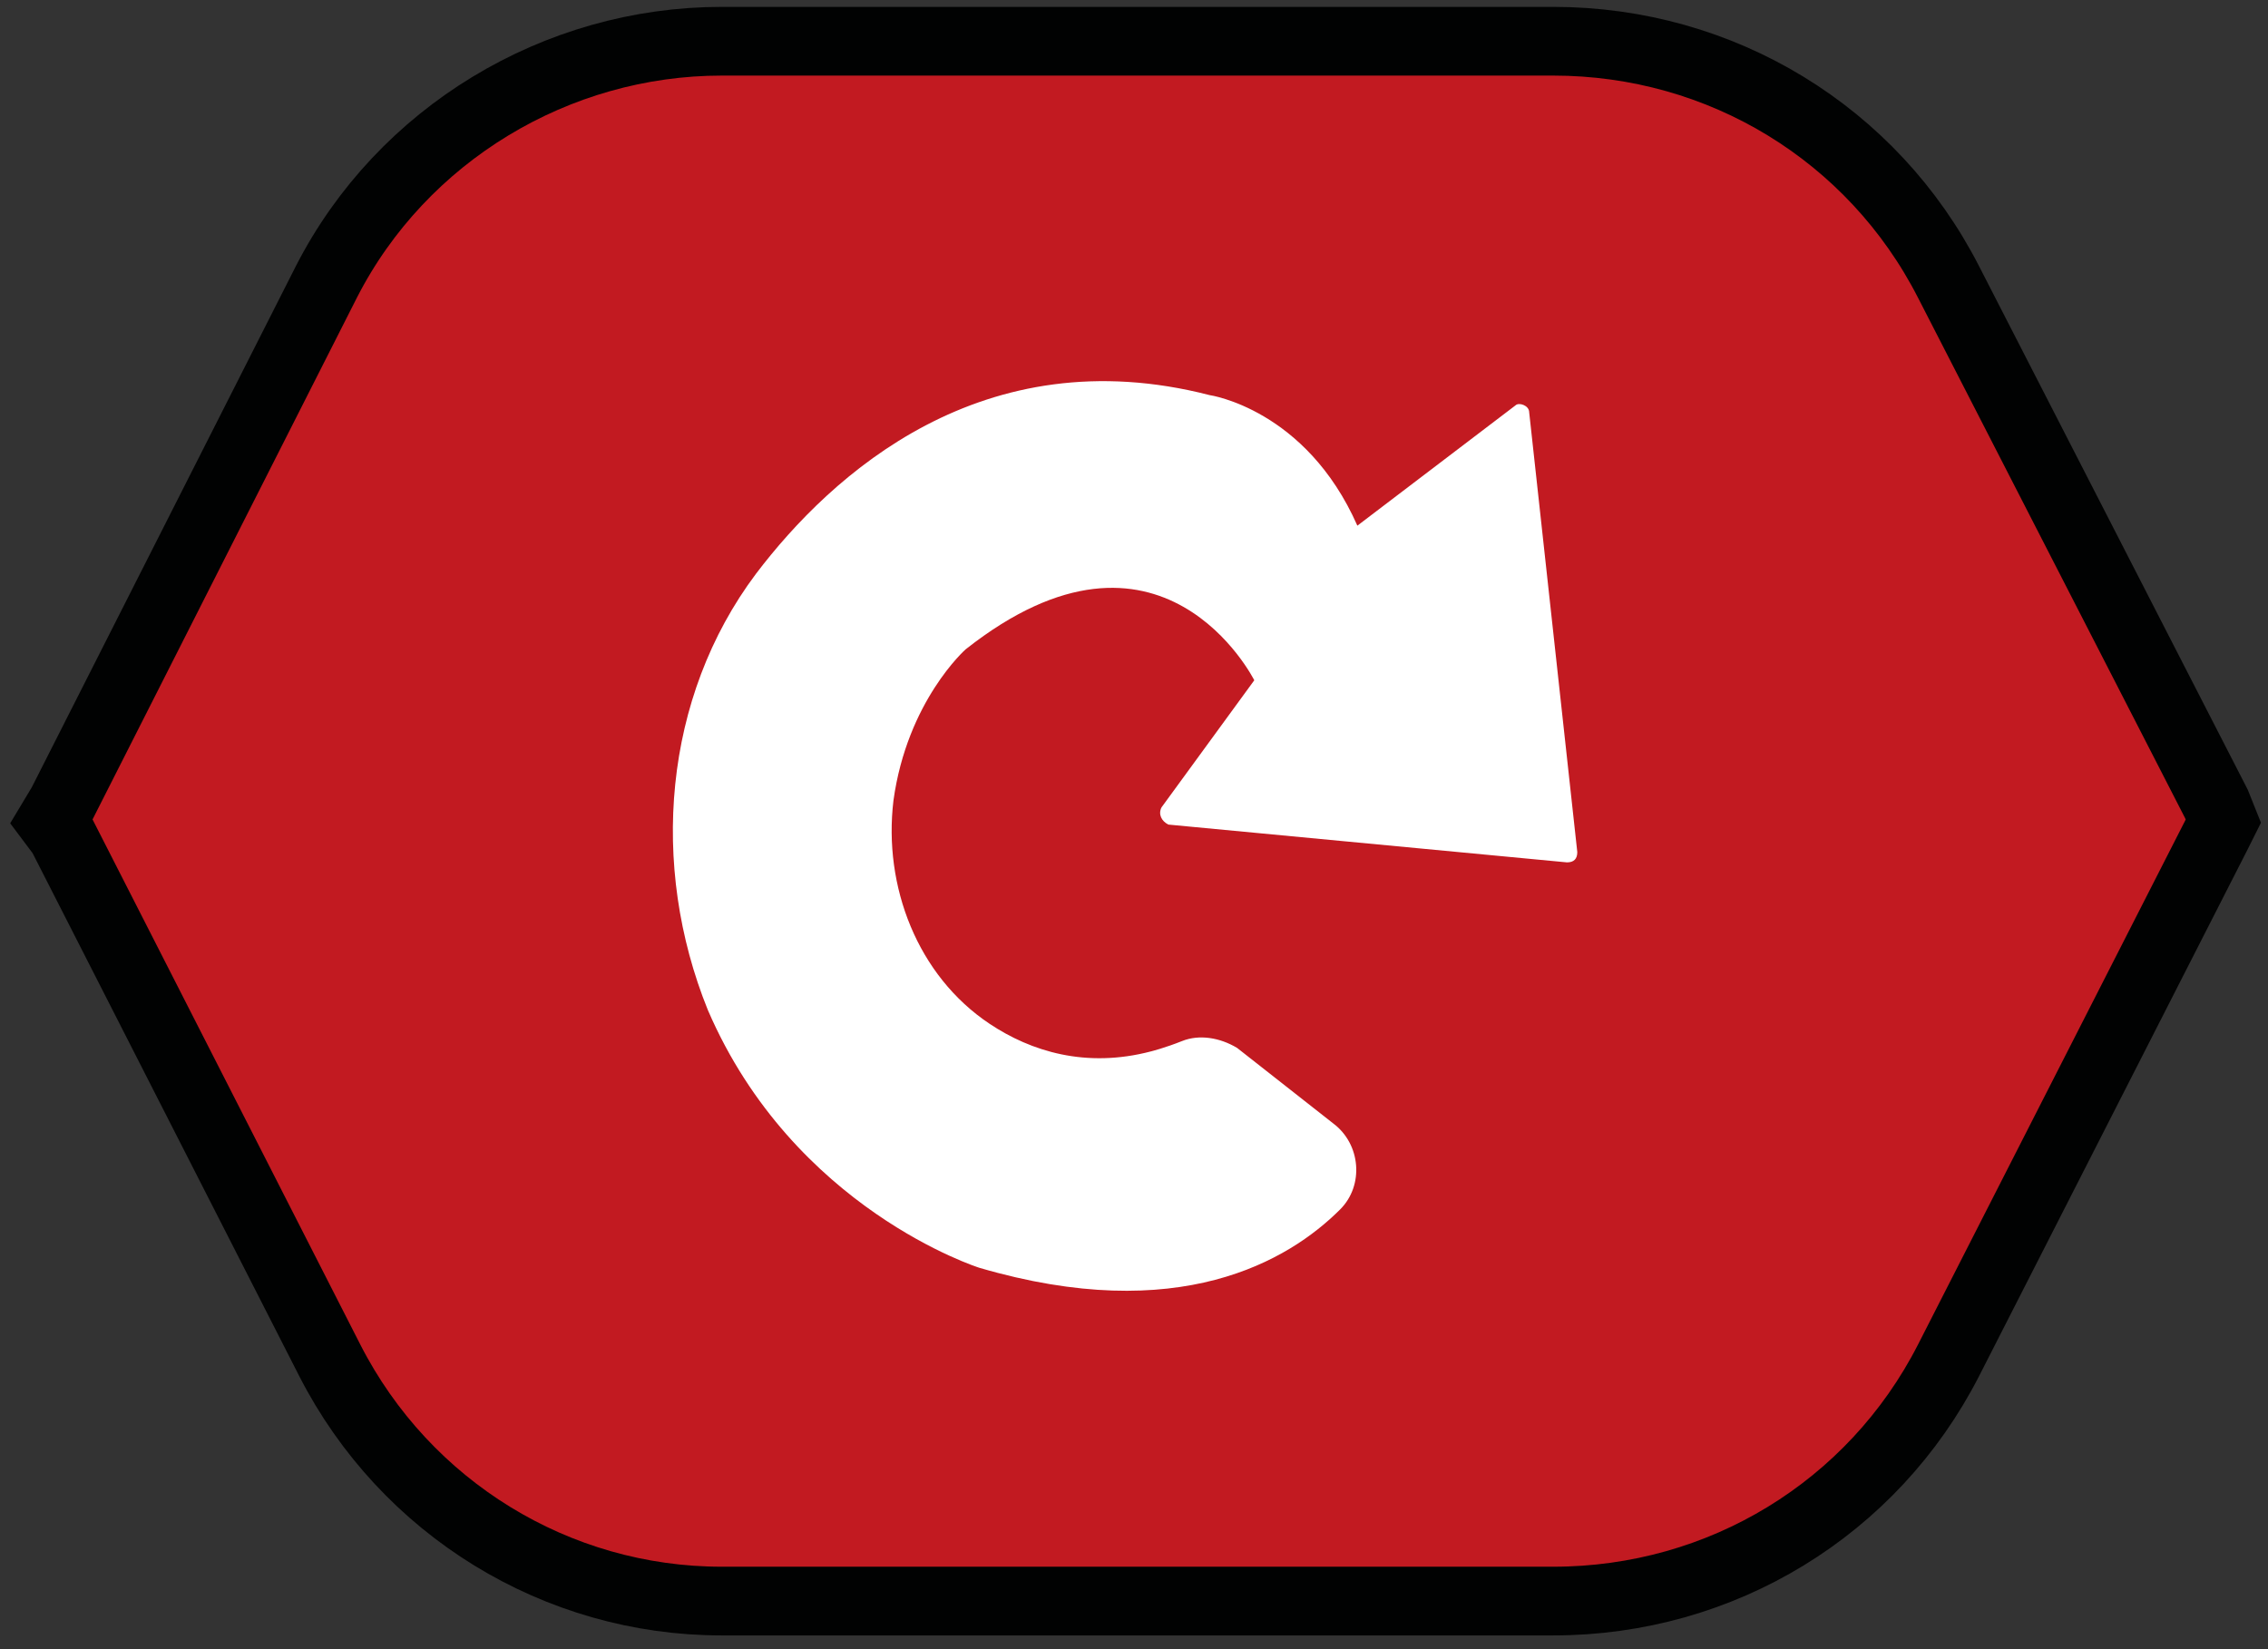 <svg version="1.2" xmlns="http://www.w3.org/2000/svg" viewBox="0 0 66 48" width="66" height="48"><rect x="0" y="0" width="66" height="48" fill="#333333" stroke="none"/><style>.a{fill:#c21a21;stroke:#010202;stroke-width:2}.b{fill:#fff}</style><path class="a" d="m64.7 23.9l-0.2 0.4-7.8 15.3c-2.2 4.3-6.6 7-11.5 7h-24.2c-4.8 0-9.2-2.7-11.4-7l-7.8-15.3-0.3-0.4 0.3-0.5 7.7-15.2c2.2-4.3 6.7-7 11.5-7h24.2c4.9 0 9.3 2.7 11.5 7l7.8 15.2z"/><path class="b" d="m38.8 32.7c0.8 0.6 0.9 1.8 0.2 2.5-1.5 1.5-4.7 3.4-10.5 1.7 0 0-5.4-1.7-7.9-7.5-1.7-4.2-1.3-9.1 1.4-12.7 2.2-2.9 6.6-6.9 13.2-5.2 0 0 2.8 0.4 4.3 3.8l4.6-3.5c0.1-0.1 0.4 0 0.4 0.2l1.4 12.8c0 0.2-0.1 0.3-0.3 0.3l-11.6-1.1c-0.2-0.1-0.3-0.3-0.2-0.5l2.7-3.7c0 0-2.7-5.4-8.4-0.9 0 0-1.7 1.5-2.1 4.4-0.3 2.5 0.7 5.1 2.8 6.5 1.2 0.8 2.8 1.3 4.7 0.8 0 0 0.4-0.1 0.9-0.3 0.5-0.2 1.1-0.1 1.6 0.2z"/></svg>